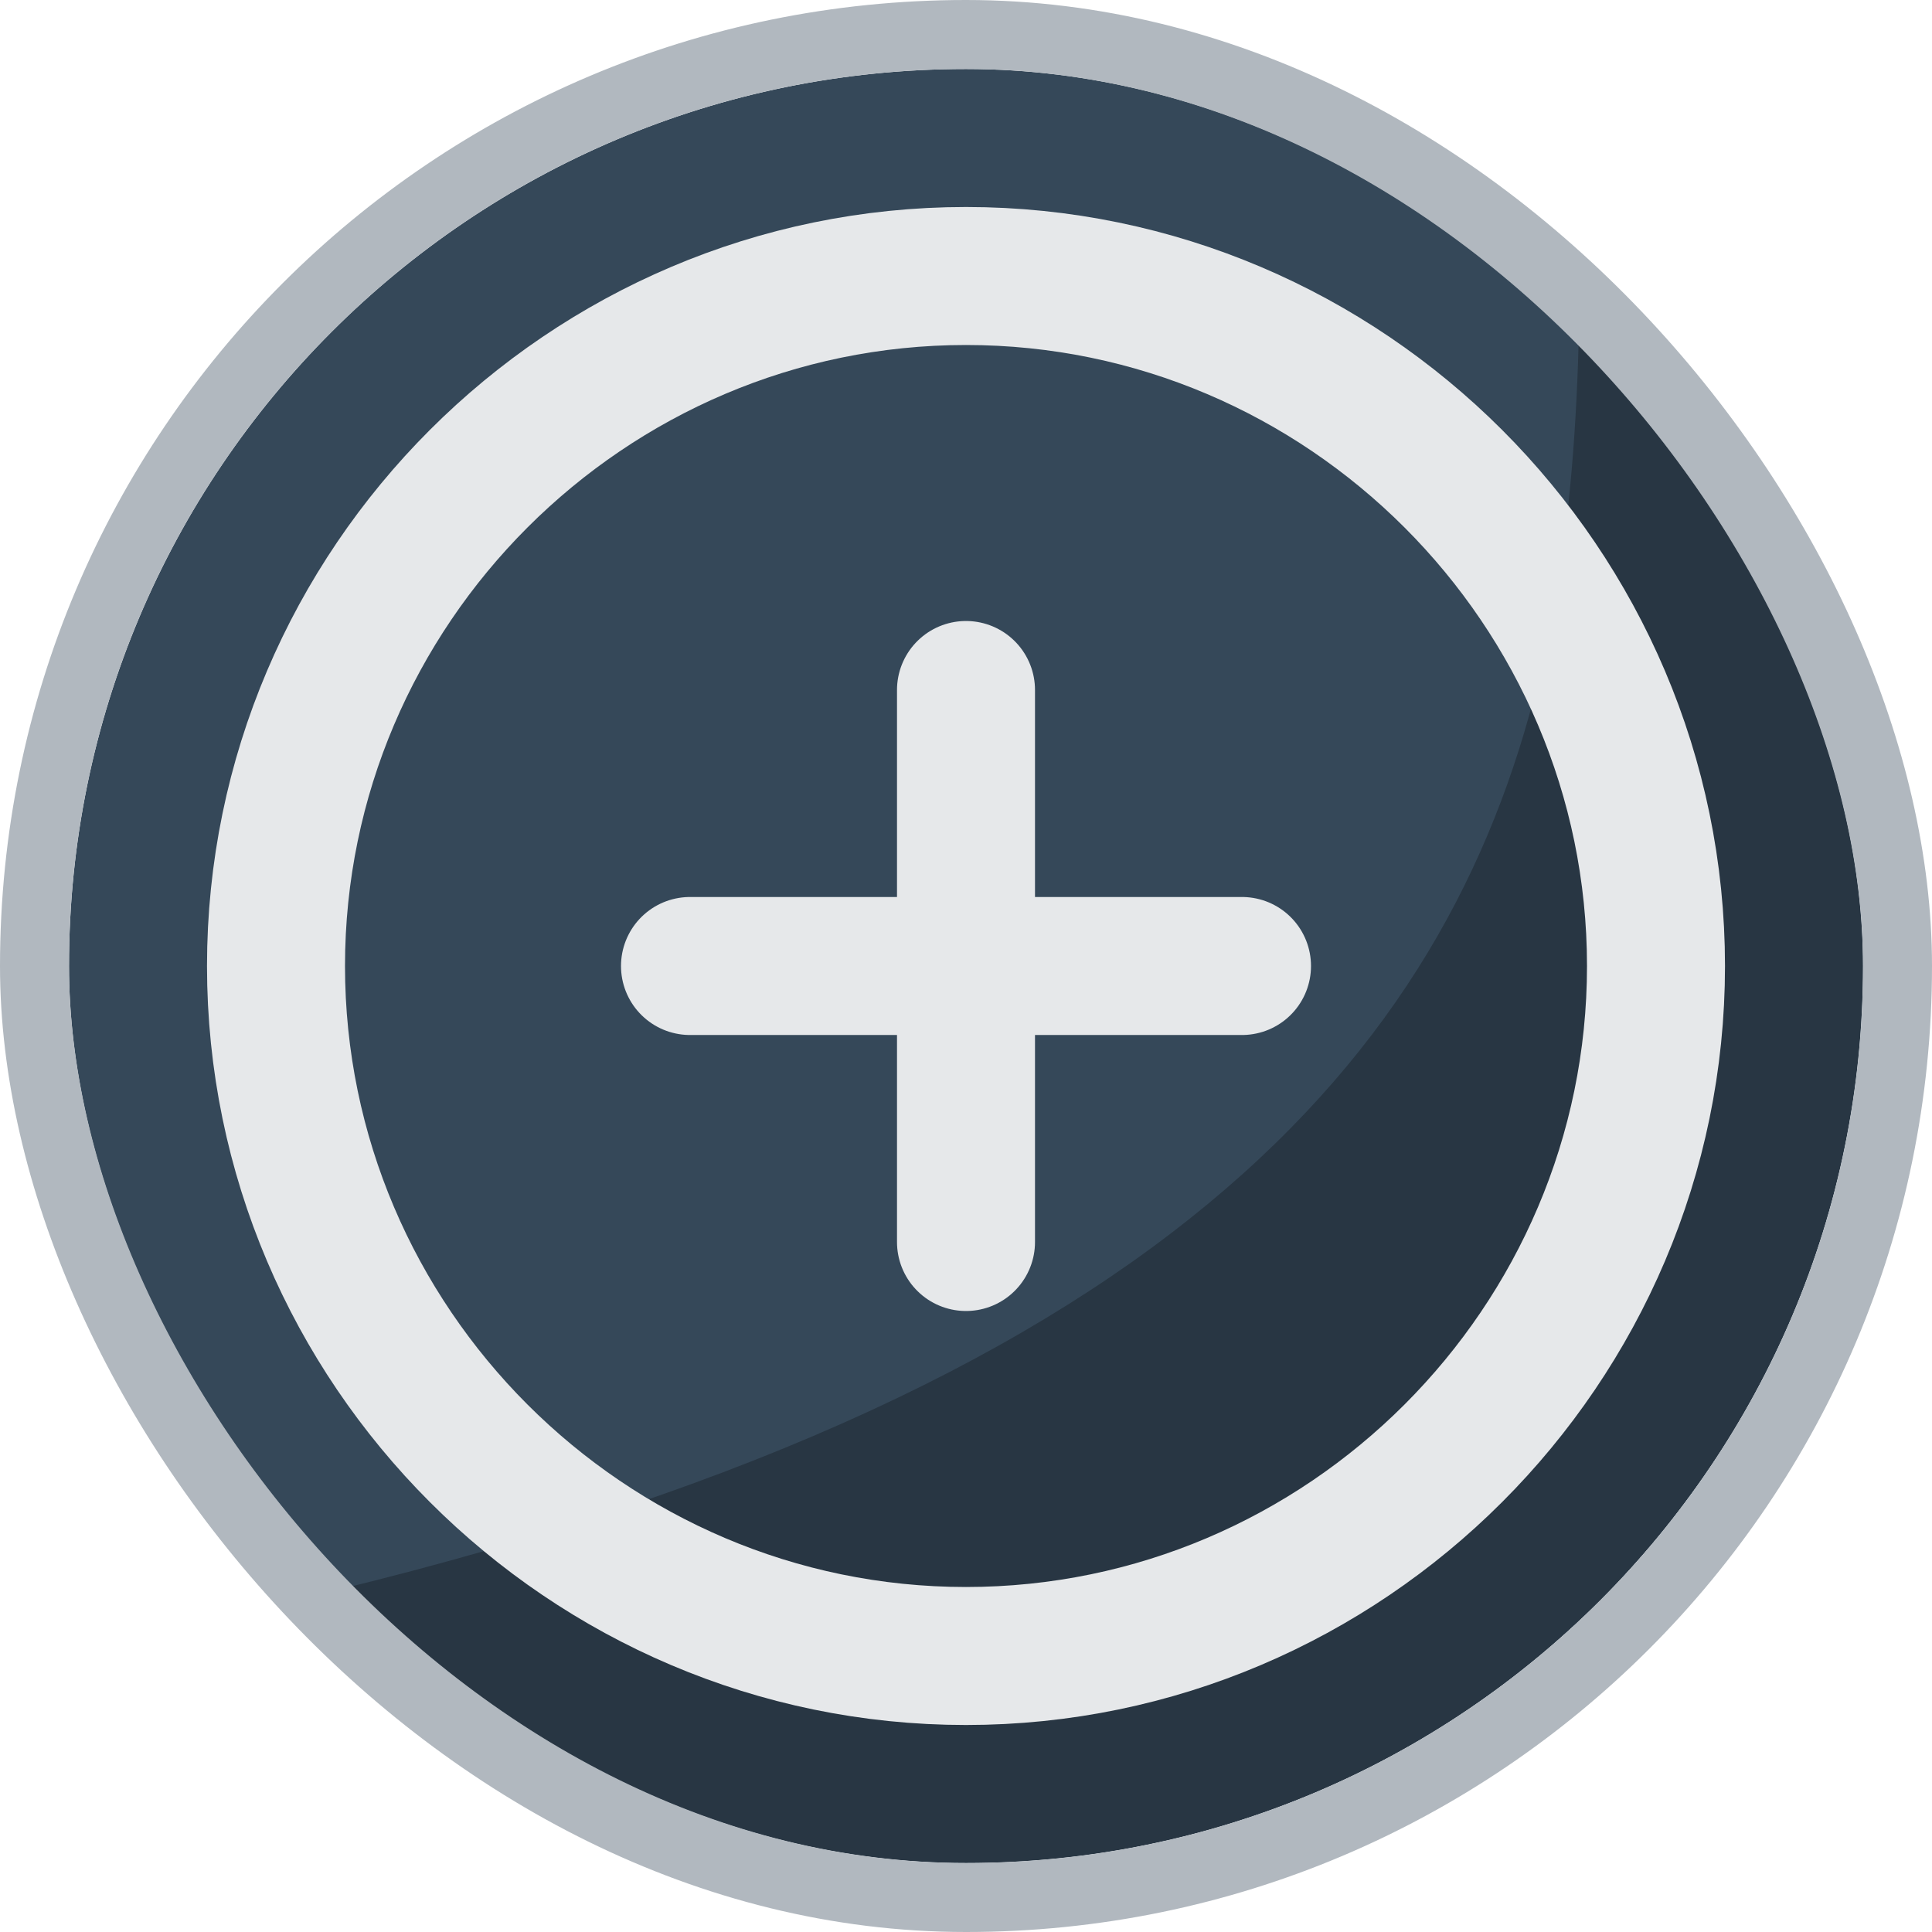 <svg width="28" height="28" viewBox="0 0 28 28" fill="none" xmlns="http://www.w3.org/2000/svg">
<g filter="url(#filter0_b_938_7350)">
<g clip-path="url(#clip0_938_7350)">
<rect x="1" y="1" width="26" height="26" rx="13" fill="#354859"/>
<mask id="mask0_938_7350" style="mask-type:alpha" maskUnits="userSpaceOnUse" x="1" y="1" width="42" height="42">
<rect x="1" y="1" width="42" height="42" rx="16" fill="#354859"/>
</mask>
<g mask="url(#mask0_938_7350)">
<path d="M1.795 23.718C29.134 18.382 21.2 4.373 23.29 -5C23.887 0.684 32.756 17.615 32.995 18.333C33.234 19.051 25.232 27.407 22.844 30C5.628 26.709 -25.544 29.054 1.795 23.718Z" fill="#283643"/>
</g>
<path d="M14 24C19.5 24 24 19.5 24 14C24 8.5 19.5 4 14 4C8.5 4 4 8.5 4 14C4 19.5 8.5 24 14 24Z" stroke="#E6E8EA" stroke-width="2" stroke-linecap="round" stroke-linejoin="round"/>
<path d="M10 14H18" stroke="#E6E8EA" stroke-width="2" stroke-linecap="round" stroke-linejoin="round"/>
<path d="M14 18V10" stroke="#E6E8EA" stroke-width="2" stroke-linecap="round" stroke-linejoin="round"/>
</g>
<rect x="0.5" y="0.5" width="27" height="27" rx="13.5" stroke="#B1B8BF"/>
</g>
<defs>
<filter id="filter0_b_938_7350" x="-4" y="-4" width="36" height="36" filterUnits="userSpaceOnUse" color-interpolation-filters="sRGB">
<feFlood flood-opacity="0" result="BackgroundImageFix"/>
<feGaussianBlur in="BackgroundImageFix" stdDeviation="2"/>
<feComposite in2="SourceAlpha" operator="in" result="effect1_backgroundBlur_938_7350"/>
<feBlend mode="normal" in="SourceGraphic" in2="effect1_backgroundBlur_938_7350" result="shape"/>
</filter>
<clipPath id="clip0_938_7350">
<rect x="1" y="1" width="26" height="26" rx="13" fill="white"/>
</clipPath>
</defs>
</svg>
